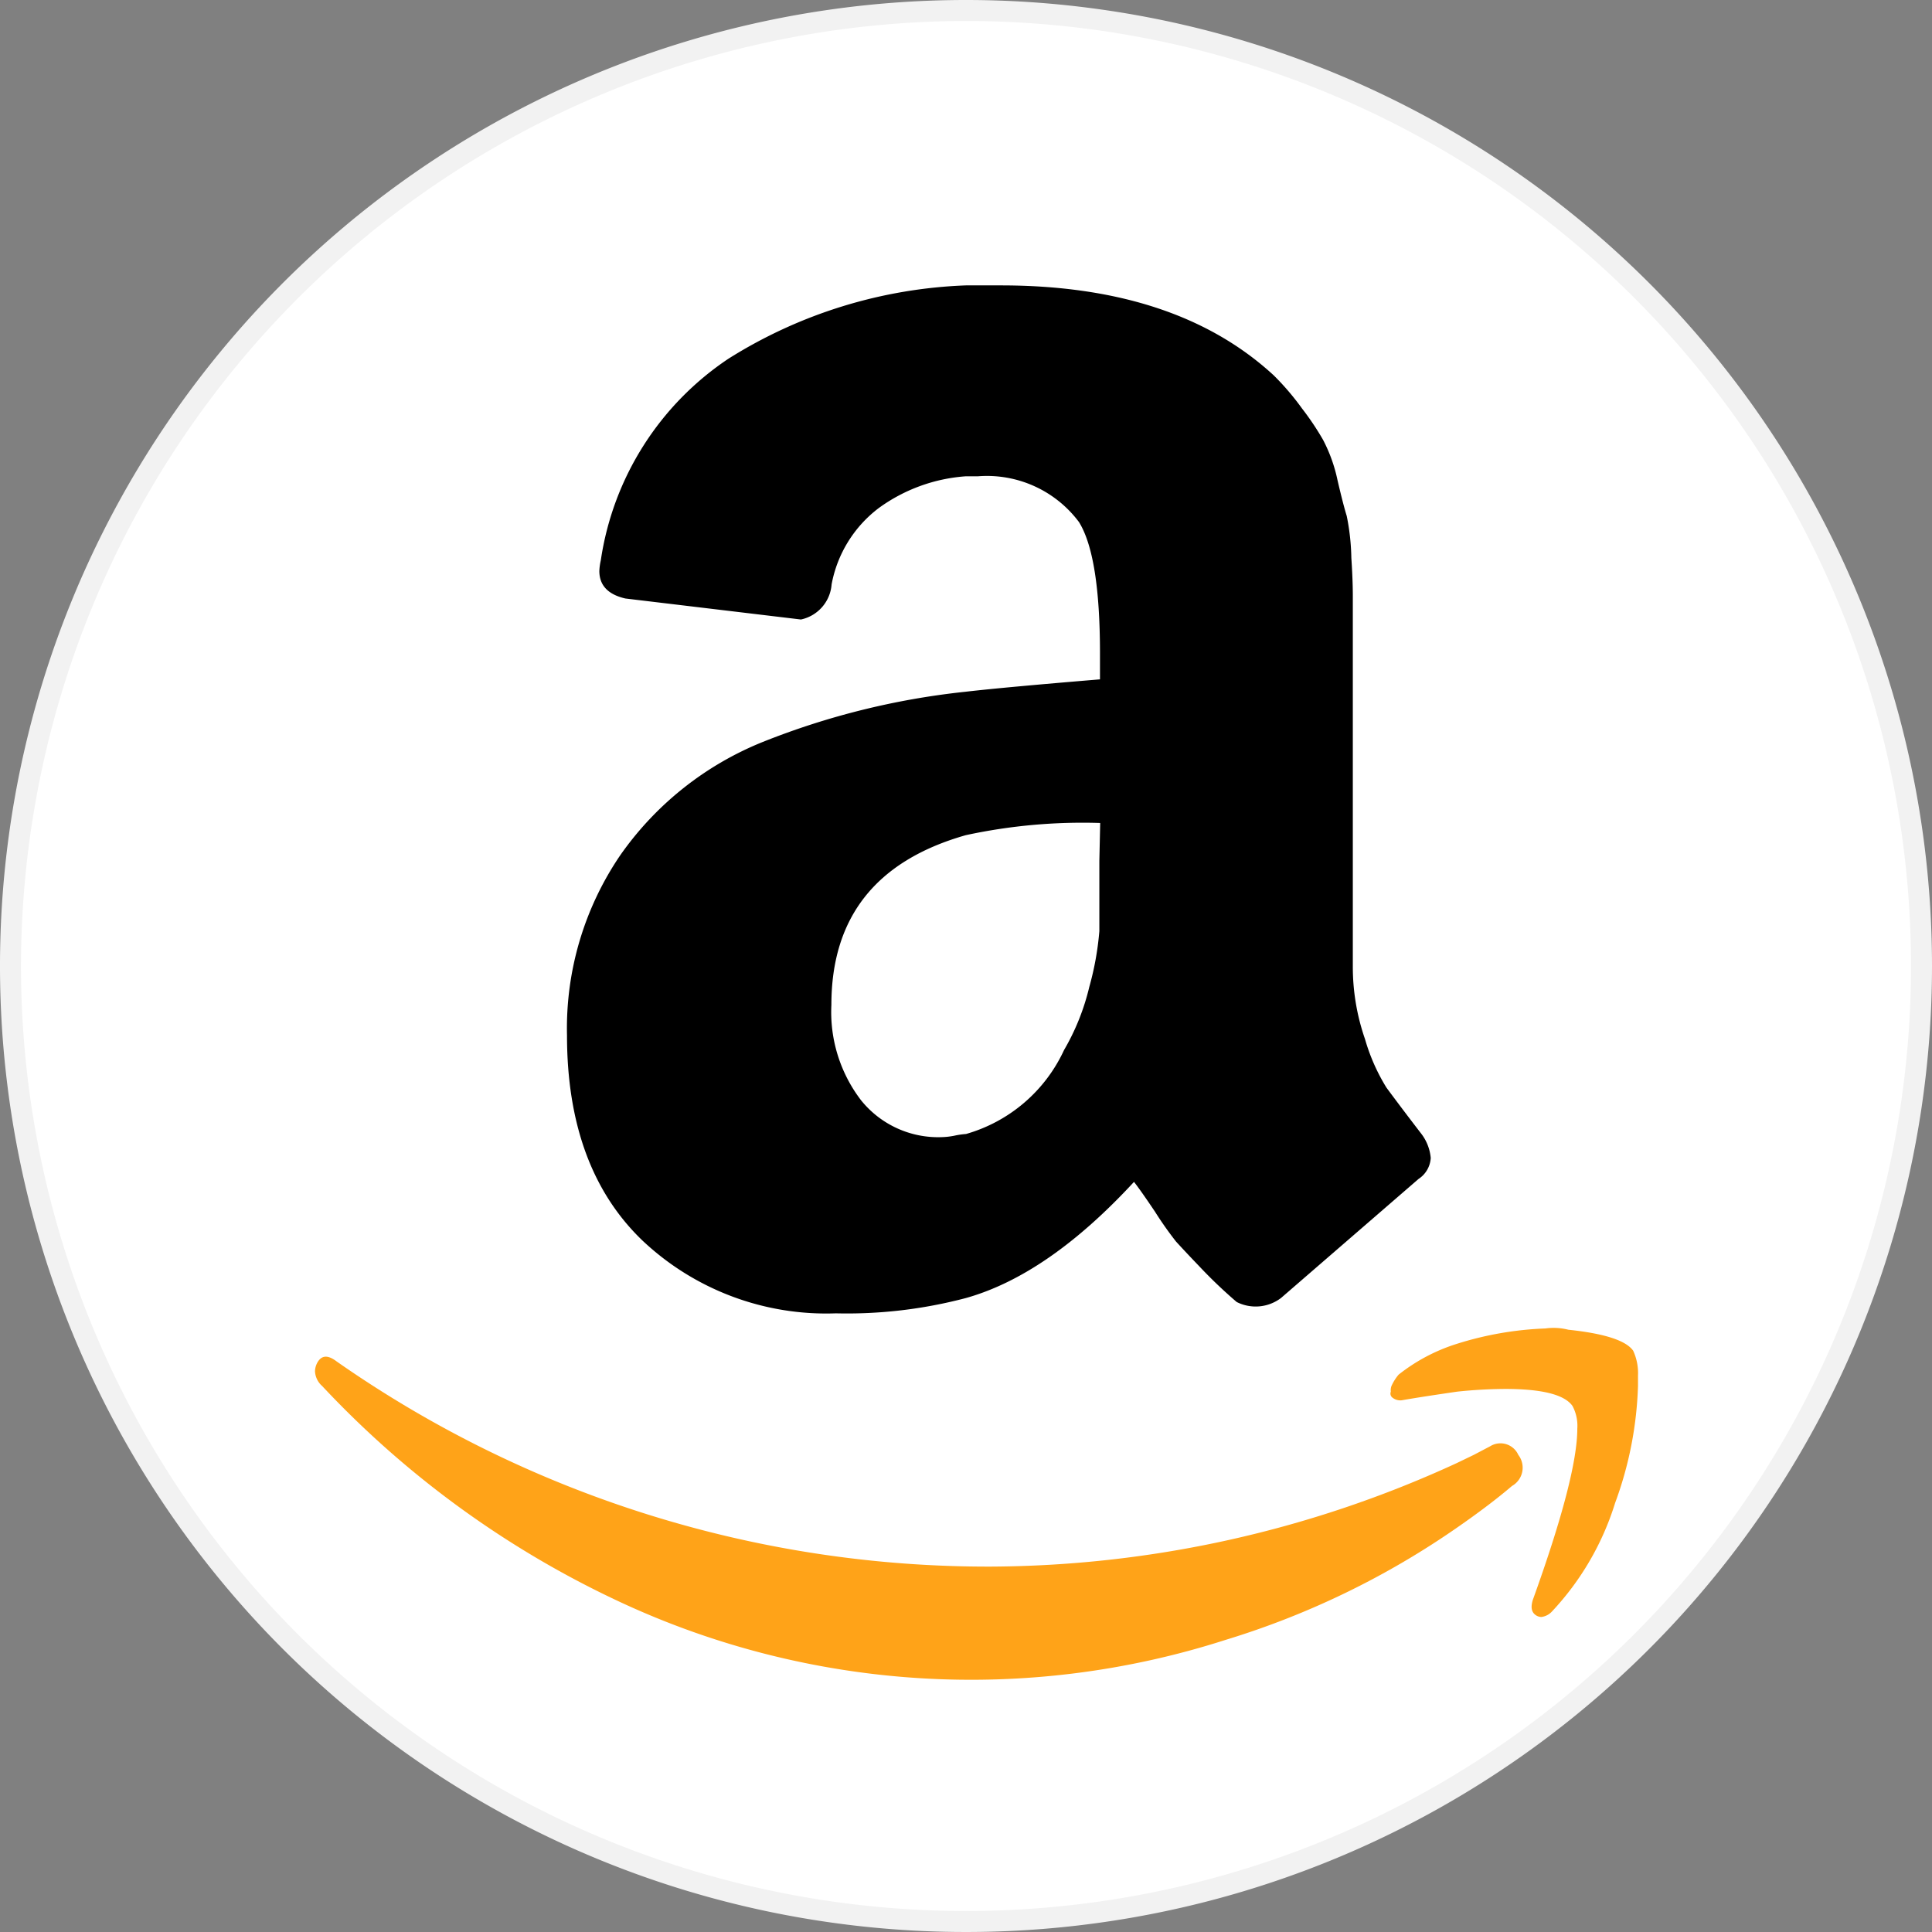 <svg xmlns="http://www.w3.org/2000/svg" viewBox="0 0 92 92"><rect x="0" y="0" width="92" height="92" fill="#808080" stroke="none"/><defs><style>.cls-1{fill:#fff;}.cls-2{fill:#f2f2f2;}.cls-3{fill:#ffa318;}</style></defs><title>AmazonFireStick</title><g id="Capa_2" data-name="Capa 2"><g id="AmazonFire"><circle class="cls-1" cx="46" cy="46" r="45.5"/><path class="cls-2" d="M46,1A45,45,0,1,1,1,46,45.05,45.05,0,0,1,46,1m0-1A46,46,0,1,0,92,46,46,46,0,0,0,46,0Z"/><path class="cls-3" d="M15.11,64.89c.2-.36.5-.38.92-.06A54.12,54.12,0,0,0,47.19,74.6a53.55,53.55,0,0,0,22.16-4.92l.83-.4.78-.41a.93.93,0,0,1,1.34.41A1,1,0,0,1,72,70.76c-.69.59-1.57,1.26-2.64,2a39.47,39.47,0,0,1-11,5.33A39.59,39.59,0,0,1,29.6,76.32,46.11,46.11,0,0,1,15.34,66,1,1,0,0,1,15,65.3.9.9,0,0,1,15.11,64.89Z"/><path d="M67.69,54c-.77-1-1.33-1.75-1.67-2.21A9.27,9.27,0,0,1,65,49.48,10.49,10.49,0,0,1,64.42,46V28.43c0-.2,0-.81-.07-1.86a10.94,10.94,0,0,0-.22-2c-.1-.32-.25-.89-.44-1.71A7.4,7.4,0,0,0,63,20.94a13.15,13.15,0,0,0-1-1.49,12.49,12.49,0,0,0-1.34-1.57q-4.65-4.29-13-4.29H46a22.79,22.79,0,0,0-11.31,3.49,14,14,0,0,0-6.08,9.6,2.79,2.79,0,0,0-.07.51c0,.68.41,1.12,1.24,1.31l8.36,1a1.85,1.85,0,0,0,1.46-1.67,5.91,5.91,0,0,1,2.25-3.64A8,8,0,0,1,46,22.68h.58a5.47,5.47,0,0,1,4.8,2.18q1,1.61,1,6.26v1.23c-3,.25-5.1.44-6.4.59a36.3,36.3,0,0,0-9.68,2.4,15.22,15.22,0,0,0-6.76,5.38A14.64,14.64,0,0,0,27,49.3q0,6.33,3.6,9.78a12.75,12.75,0,0,0,9.2,3.46A22.17,22.17,0,0,0,46,61.81q3.91-1.1,8-5.53c.19.24.53.72,1,1.42A16.92,16.92,0,0,0,56,59.12c.22.24.58.63,1.09,1.16A22.75,22.75,0,0,0,58.89,62,2,2,0,0,0,61,61.81l6.55-5.67a1.28,1.28,0,0,0,.58-1A2.22,2.22,0,0,0,67.69,54ZM52.35,41c0,1.55,0,2.67,0,3.34A14.08,14.08,0,0,1,51.87,47a11,11,0,0,1-1.2,3A7.37,7.37,0,0,1,46,54a3.89,3.89,0,0,0-.55.08,3.51,3.51,0,0,1-.62.07A4.71,4.71,0,0,1,41,52.39a6.91,6.91,0,0,1-1.41-4.54q0-6.26,6.4-8.08a26.34,26.34,0,0,1,6.4-.58Z"/><path class="cls-3" d="M66.26,66a2.3,2.3,0,0,1,.34-.54A8.6,8.6,0,0,1,69.35,64a15.89,15.89,0,0,1,4.24-.74,2.83,2.83,0,0,1,1.09.06q2.58.27,3.09,1A2.54,2.54,0,0,1,78,65.5V66a17.61,17.61,0,0,1-1.09,5.57,13.3,13.3,0,0,1-3,5.16.82.82,0,0,1-.52.27.51.51,0,0,1-.23-.07c-.23-.14-.28-.38-.17-.74q2.12-5.88,2.12-8.16a2,2,0,0,0-.23-1.08q-.57-.81-3.21-.81a22.71,22.71,0,0,0-2.29.13c-.95.14-1.83.27-2.63.41a.6.6,0,0,1-.46-.14.24.24,0,0,1-.06-.27A.58.58,0,0,1,66.26,66Z"/></g></g></svg>